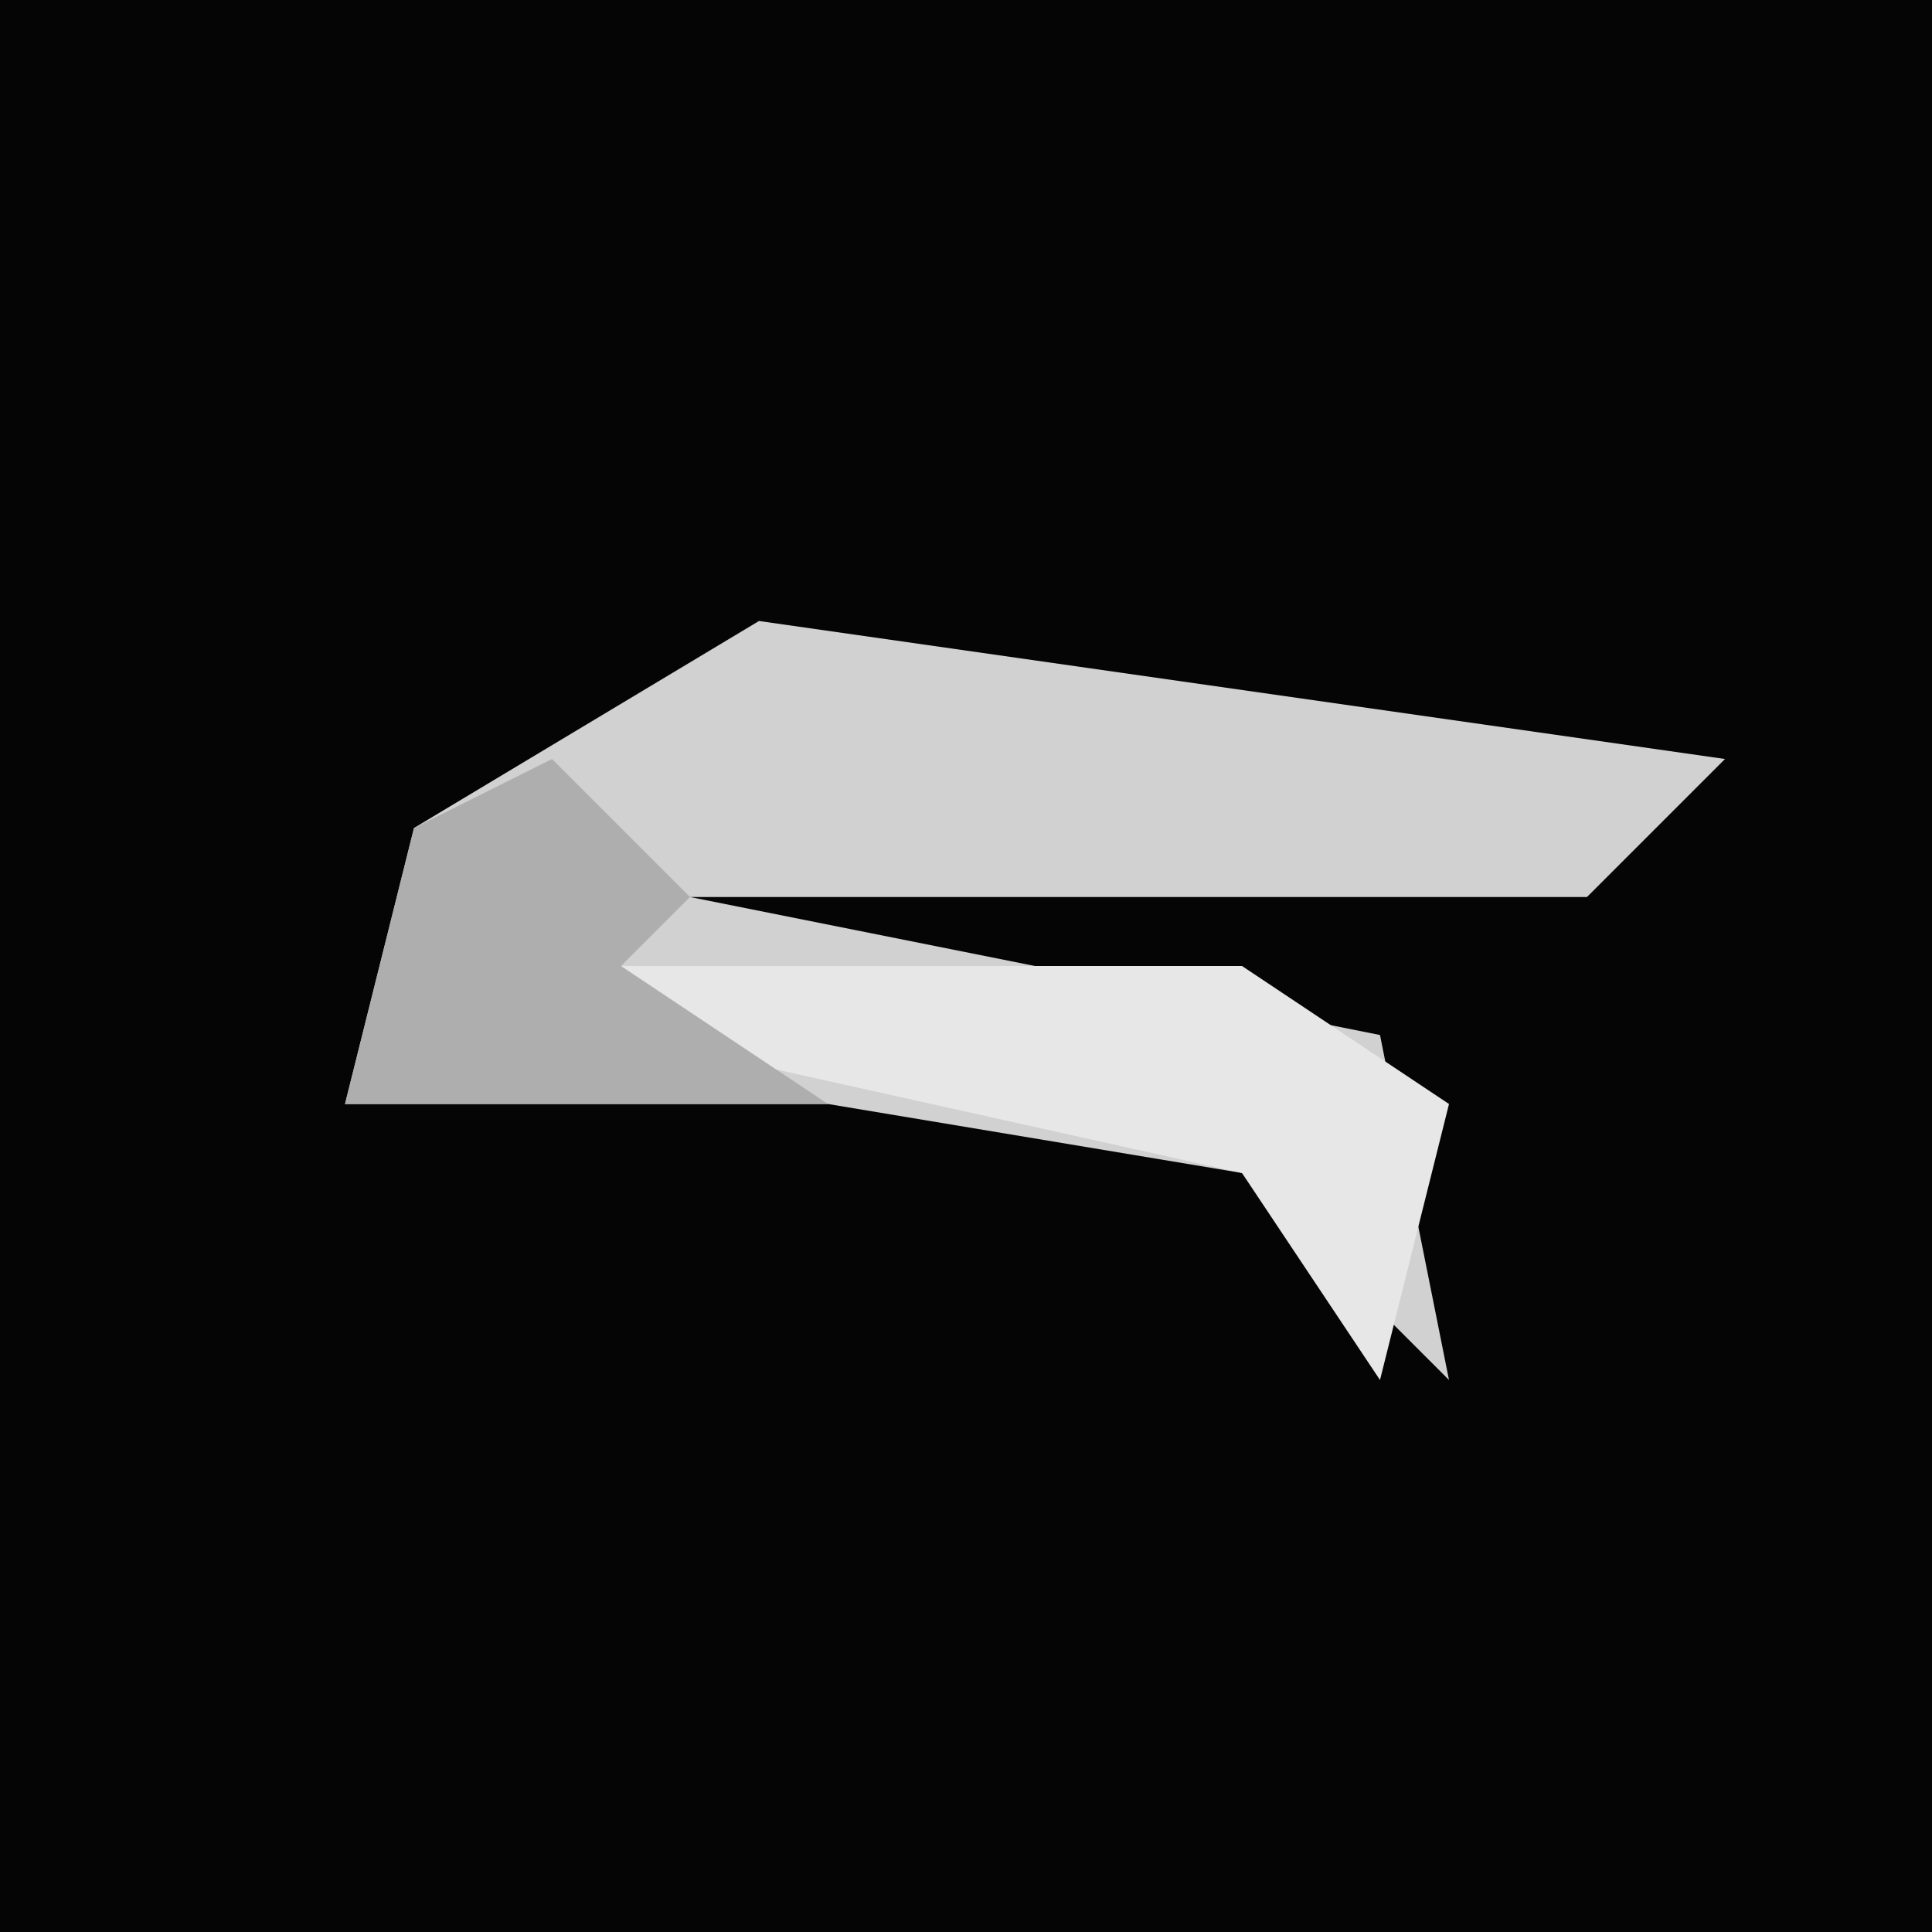 <?xml version="1.0" encoding="UTF-8"?>
<svg version="1.1" xmlns="http://www.w3.org/2000/svg" width="28" height="28">
<path d="M0,0 L28,0 L28,28 L0,28 Z " fill="#050505" transform="translate(0,0)"/>
<path d="M0,0 L14,2 L12,4 L-1,4 L9,6 L10,11 L7,8 L1,7 L-6,7 L-5,3 Z " fill="#D1D1D1" transform="translate(11,9)"/>
<path d="M0,0 L9,0 L12,2 L11,6 L9,3 L0,1 Z " fill="#E7E7E7" transform="translate(9,14)"/>
<path d="M0,0 L2,2 L1,3 L4,5 L-3,5 L-2,1 Z " fill="#AEAEAE" transform="translate(8,11)"/>
</svg>
